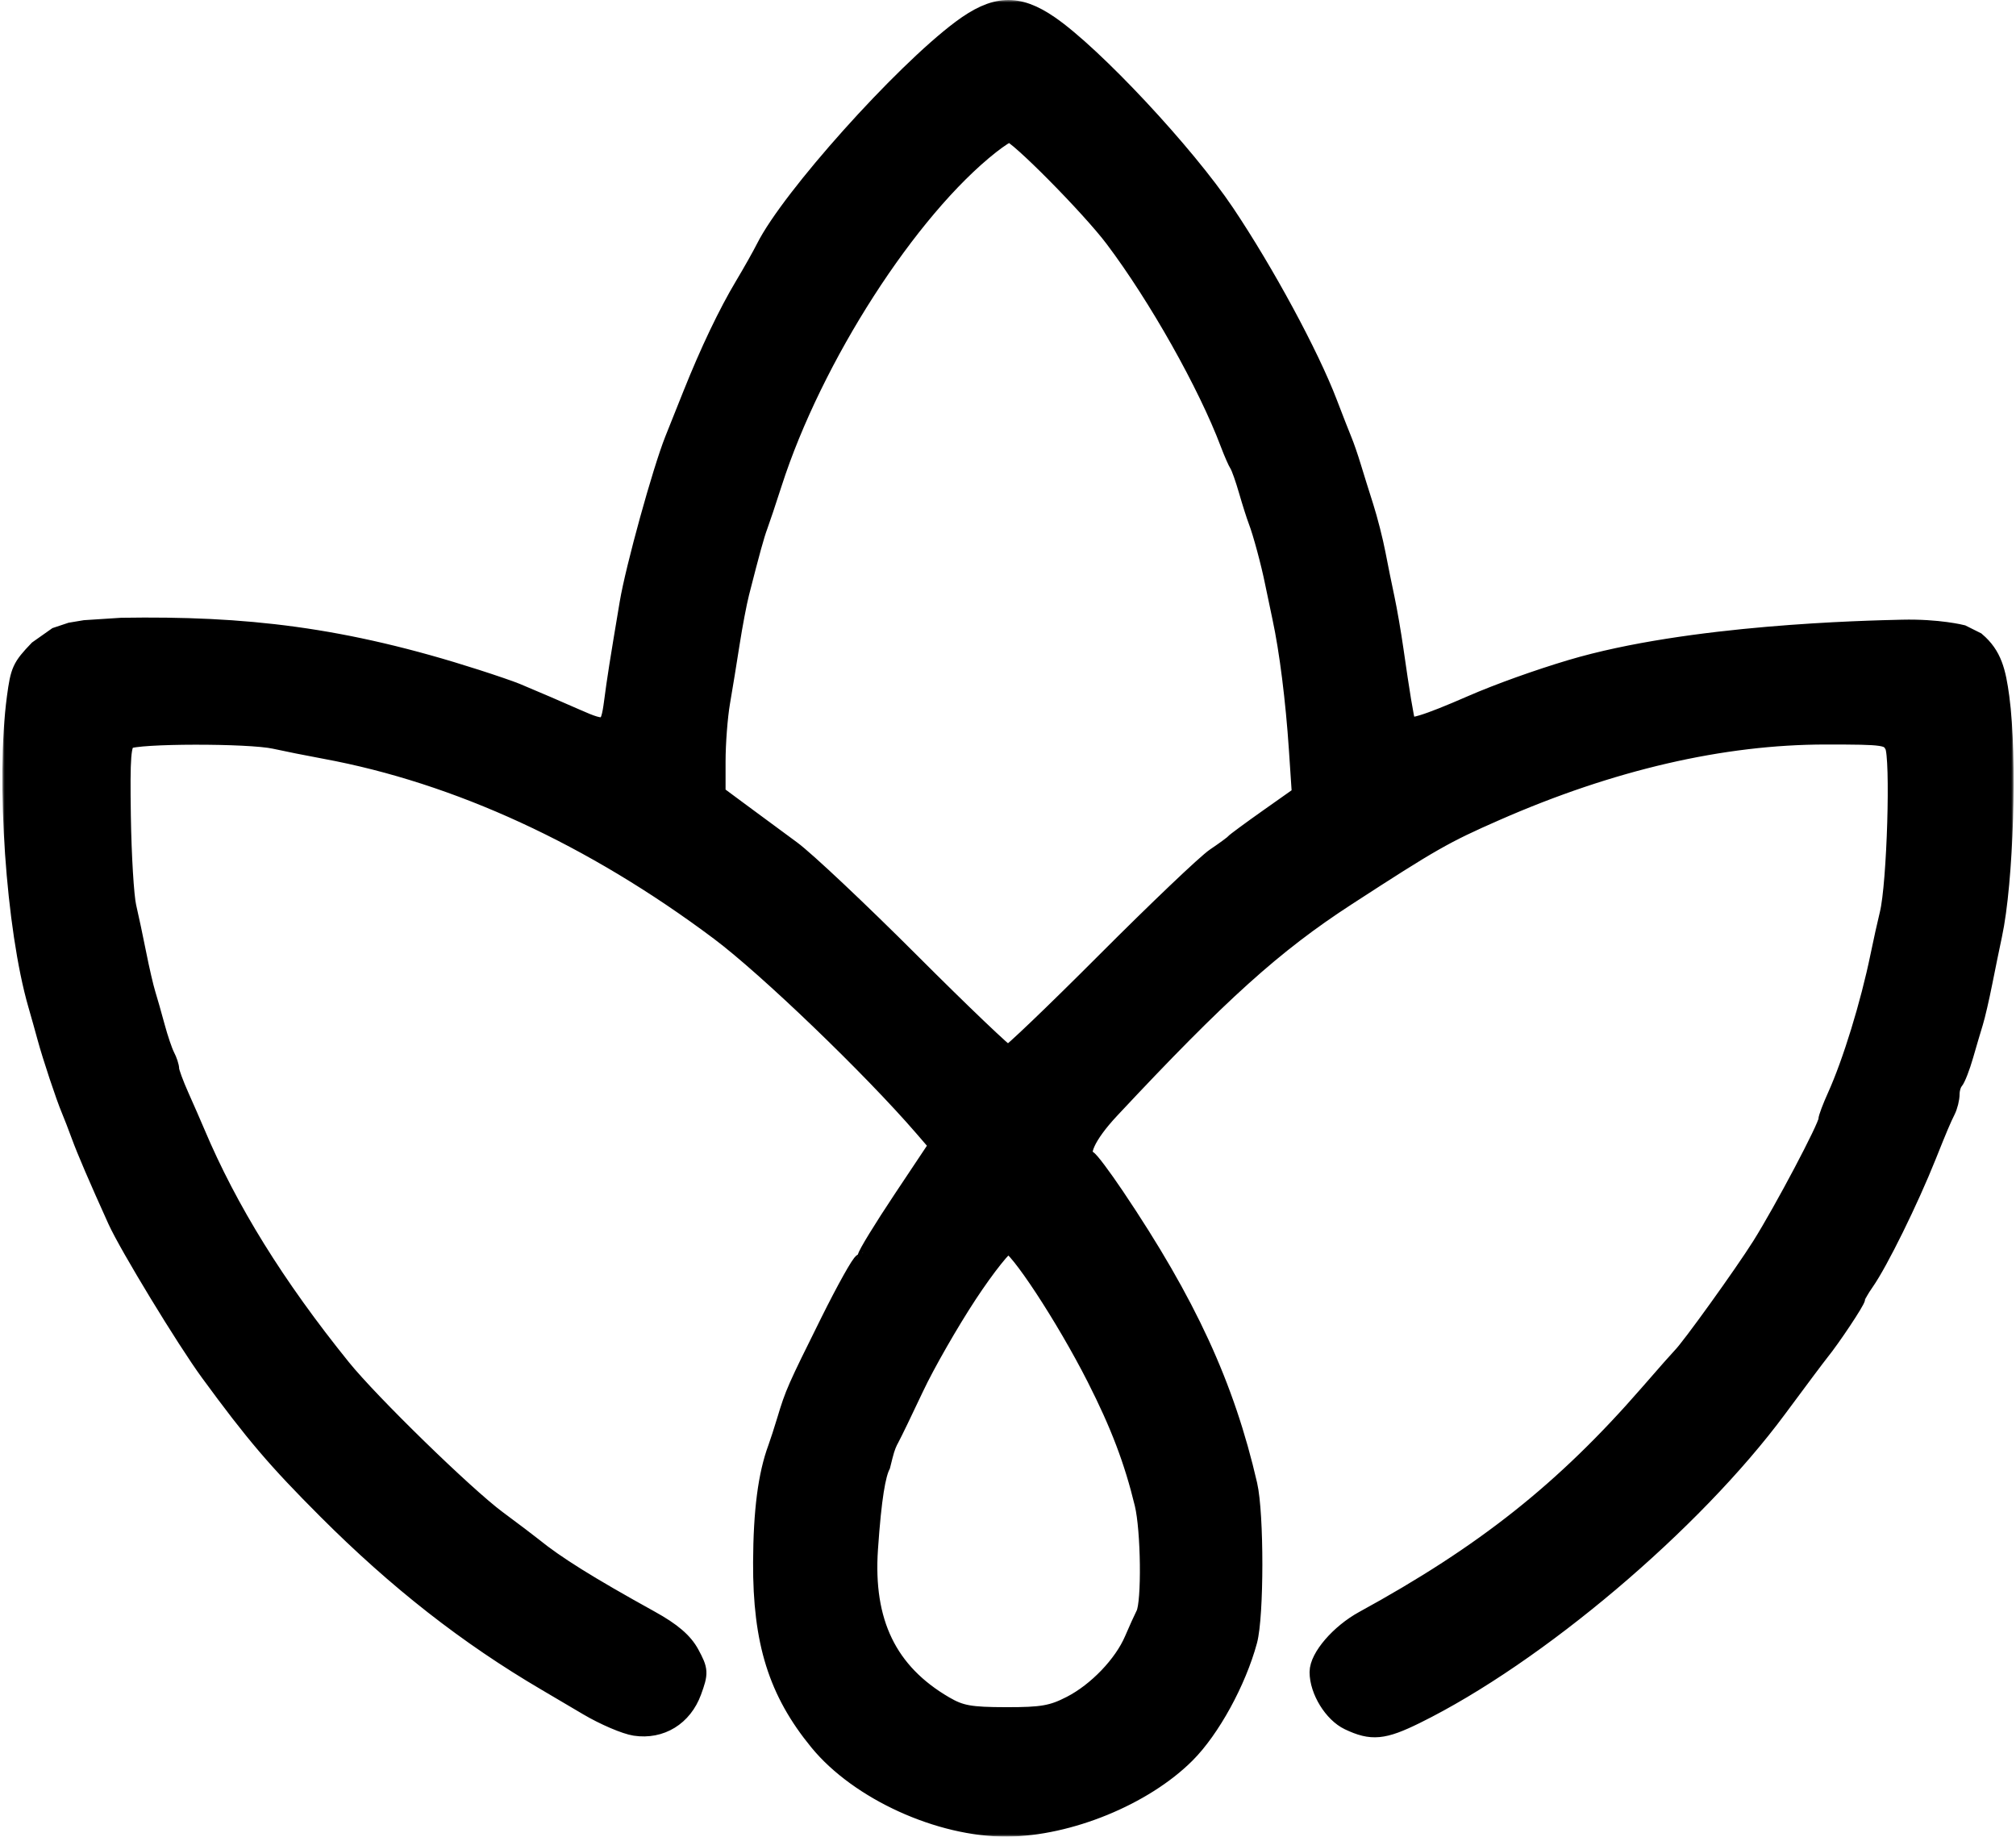 <svg width="427" height="389" viewBox="0 0 427 389" fill="none" xmlns="http://www.w3.org/2000/svg">
<mask id="path-1-outside-1_2112_9694" maskUnits="userSpaceOnUse" x="0.5" y="0" width="426" height="389" fill="black">
<rect fill="white" x="0.5" width="426" height="389"/>
<path fill-rule="evenodd" clip-rule="evenodd" d="M203.556 6.239C190.997 15.633 167.477 41.899 162.146 52.483C161.317 54.128 159.296 57.718 157.655 60.46C154.103 66.399 150.269 74.432 146.59 83.645C146.097 84.879 145.245 87.01 144.696 88.381C144.148 89.752 143.296 91.883 142.804 93.118C140.166 99.731 134.488 120.29 133.233 127.77C131.079 140.611 130.573 143.818 129.933 148.71C129.138 154.77 128.52 155.038 122.001 152.144C118.666 150.664 112.803 148.145 109.281 146.68C108.184 146.223 104.368 144.913 100.801 143.768C72.591 134.712 51.781 132.431 25.716 132.846L17.999 133.345L15.006 133.843L12.013 134.841L8.089 137.609C4.531 141.322 4.213 142.061 3.455 147.713C1.107 165.214 3.272 196.631 7.94 212.779C8.534 214.836 9.417 217.976 9.899 219.759C10.99 223.777 13.822 232.295 14.955 234.966C15.421 236.063 16.376 238.531 17.077 240.45C18.251 243.665 20.804 249.611 24.782 258.4C27.246 263.841 39.389 283.808 44.387 290.632C53.955 303.699 58.585 309.131 69.281 319.835C84.186 334.753 99.094 346.421 115.672 356.145C117.095 356.979 121.086 359.334 124.54 361.376C127.995 363.418 132.484 365.339 134.517 365.644C139.937 366.458 144.661 363.559 146.608 358.224C148.045 354.282 148.017 353.782 146.17 350.35C144.775 347.758 142.3 345.636 137.713 343.1C124.61 335.853 117.675 331.526 112.796 327.555C111.96 326.875 108.573 324.314 105.268 321.863C98.446 316.801 78.372 297.24 72.352 289.787C58.368 272.469 48.337 256.298 41.441 239.952C40.747 238.306 39.228 234.833 38.067 232.235C36.906 229.635 35.956 227.049 35.956 226.487C35.956 225.926 35.551 224.686 35.055 223.734C34.56 222.781 33.611 219.983 32.944 217.515C32.279 215.047 31.385 211.906 30.959 210.535C30.533 209.164 29.65 205.35 28.999 202.059C28.346 198.768 27.393 194.281 26.882 192.087C26.369 189.894 25.844 181.243 25.716 172.865C25.521 160.233 25.736 157.467 26.978 156.676C28.904 155.446 52.736 155.403 58.21 156.62C60.51 157.131 65.311 158.089 68.877 158.748C96.933 163.936 125.597 177.141 152.393 197.223C162.566 204.846 184.653 226.08 195.577 238.738L198.832 242.511L191.217 253.938C187.03 260.223 183.603 265.817 183.603 266.37C183.603 266.922 183.245 267.374 182.806 267.374C182.368 267.374 179.168 273.095 175.695 280.088C168.662 294.249 168.275 295.125 166.572 300.779C165.911 302.973 165.038 305.666 164.633 306.763C162.545 312.411 161.556 320.064 161.509 330.927C161.438 347.76 164.74 358.29 173.405 368.86C181.961 379.297 199.079 387.087 213.264 386.999C226.335 386.918 242.239 380.409 251.168 371.484C256.444 366.209 261.952 356.159 264.294 347.531C265.725 342.259 265.737 320.684 264.313 314.505C259.483 293.554 251.438 276.08 236.185 253.414C233.416 249.3 230.779 245.785 230.323 245.603C228.103 244.712 230.052 240.413 235.145 234.966C258.237 210.267 269.76 199.886 285.231 189.842C303.184 178.187 305.924 176.624 316.785 171.858C341.188 161.147 364.782 155.69 386.691 155.69C399.389 155.69 400.071 155.793 401.188 157.878C402.485 160.302 401.681 187.278 400.124 193.583C399.649 195.503 398.755 199.541 398.136 202.558C396.052 212.712 392.249 225.093 389.029 232.213C387.977 234.538 387.117 236.822 387.117 237.288C387.117 238.697 377.749 256.429 373.056 263.901C369.329 269.835 357.901 285.728 356.218 287.318C355.928 287.592 352.772 291.169 349.207 295.267C331.423 315.704 314.469 329.161 288.852 343.168C283.77 345.948 279.375 351.043 279.375 354.154C279.375 358.035 282.346 362.866 285.717 364.465C290.531 366.748 292.973 366.519 299.826 363.146C325.464 350.525 358.576 322.515 376.499 298.287C380.758 292.528 384.799 287.133 385.476 286.297C387.877 283.34 393.103 275.481 393.103 274.827C393.103 274.462 393.94 272.972 394.963 271.516C397.93 267.295 404.347 254.26 408.169 244.688C410.445 238.987 411.357 236.835 412.174 235.229C412.659 234.277 413.055 232.683 413.055 231.689C413.055 230.694 413.426 229.454 413.879 228.933C414.332 228.412 415.283 225.966 415.99 223.498C416.699 221.03 417.626 217.889 418.052 216.518C418.478 215.147 419.361 211.333 420.013 208.042C420.665 204.751 421.585 200.264 422.057 198.07C424.489 186.776 425.299 160.287 423.597 147.713C422.849 142.188 422.034 138.829 418.542 135.838L415.549 134.342C415.549 134.342 410.561 133.075 402.9 133.253C395.24 133.431 357.87 134.241 332.747 141.726C325.728 143.817 317.358 146.821 311.797 149.245C301.942 153.541 298.254 154.653 297.883 153.445C297.437 151.992 296.582 146.817 295.288 137.741C294.779 134.176 293.928 129.24 293.397 126.772C292.865 124.304 292.001 120.041 291.476 117.299C290.951 114.557 289.806 110.07 288.931 107.328C288.056 104.585 286.865 100.771 286.284 98.852C285.703 96.932 284.852 94.464 284.394 93.367C283.935 92.27 282.531 88.68 281.274 85.39C277.357 75.134 267.938 57.708 259.525 45.158C251.046 32.508 231.631 11.732 222.274 5.298C215.503 0.641 210.717 0.882 203.556 6.239ZM209.745 30.665C192.346 44.369 172.228 75.647 163.64 102.342C162.405 106.181 161.055 110.219 160.641 111.316C159.933 113.191 158.958 116.718 156.712 125.526C156.187 127.583 155.27 132.406 154.674 136.246C154.078 140.085 153.16 145.721 152.634 148.77C152.11 151.819 151.68 157.449 151.68 161.28V168.244L156.917 172.124C159.797 174.258 164.624 177.817 167.641 180.033C170.659 182.248 181.999 192.935 192.842 203.78C203.684 214.626 212.981 223.498 213.5 223.498C214.02 223.498 223.33 214.592 234.191 203.704C245.05 192.818 255.507 182.856 257.427 181.566C259.347 180.276 261.143 178.959 261.417 178.639C261.692 178.32 265.004 175.879 268.777 173.216L275.638 168.373L275 158.791C274.301 148.26 272.97 137.689 271.472 130.761C270.94 128.293 270.233 124.928 269.903 123.282C269.087 119.213 267.342 112.744 266.406 110.319C265.982 109.222 265.055 106.305 264.344 103.837C263.634 101.369 262.76 98.901 262.402 98.353C262.045 97.805 261.159 95.785 260.436 93.866C255.713 81.344 245.26 62.786 236.002 50.489C230.953 43.782 215.362 28.04 213.792 28.063C213.374 28.069 211.554 29.24 209.745 30.665ZM204.99 274.12C201.117 280.007 196.043 288.863 193.717 293.799C191.392 298.735 189.062 303.553 188.542 304.505C188.02 305.457 187.594 306.355 187.095 308.349L186.596 310.343C185.599 312.338 184.723 317.01 183.963 328.037C182.89 343.638 188.034 354.248 200.064 361.248C203.437 363.211 205.454 363.573 213.103 363.586C220.748 363.6 222.881 363.226 226.868 361.176C232.368 358.349 237.883 352.6 240.127 347.354C240.997 345.321 242.103 342.879 242.584 341.927C243.843 339.438 243.664 324.085 242.311 318.493C240.098 309.348 237.191 301.695 232.172 291.805C225.661 278.972 215.456 263.435 213.532 263.424C212.709 263.419 208.865 268.233 204.99 274.12Z"/>
</mask>
<path fill-rule="evenodd" clip-rule="evenodd" d="M203.556 6.239C190.997 15.633 167.477 41.899 162.146 52.483C161.317 54.128 159.296 57.718 157.655 60.46C154.103 66.399 150.269 74.432 146.59 83.645C146.097 84.879 145.245 87.01 144.696 88.381C144.148 89.752 143.296 91.883 142.804 93.118C140.166 99.731 134.488 120.29 133.233 127.77C131.079 140.611 130.573 143.818 129.933 148.71C129.138 154.77 128.52 155.038 122.001 152.144C118.666 150.664 112.803 148.145 109.281 146.68C108.184 146.223 104.368 144.913 100.801 143.768C72.591 134.712 51.781 132.431 25.716 132.846L17.999 133.345L15.006 133.843L12.013 134.841L8.089 137.609C4.531 141.322 4.213 142.061 3.455 147.713C1.107 165.214 3.272 196.631 7.94 212.779C8.534 214.836 9.417 217.976 9.899 219.759C10.99 223.777 13.822 232.295 14.955 234.966C15.421 236.063 16.376 238.531 17.077 240.45C18.251 243.665 20.804 249.611 24.782 258.4C27.246 263.841 39.389 283.808 44.387 290.632C53.955 303.699 58.585 309.131 69.281 319.835C84.186 334.753 99.094 346.421 115.672 356.145C117.095 356.979 121.086 359.334 124.54 361.376C127.995 363.418 132.484 365.339 134.517 365.644C139.937 366.458 144.661 363.559 146.608 358.224C148.045 354.282 148.017 353.782 146.17 350.35C144.775 347.758 142.3 345.636 137.713 343.1C124.61 335.853 117.675 331.526 112.796 327.555C111.96 326.875 108.573 324.314 105.268 321.863C98.446 316.801 78.372 297.24 72.352 289.787C58.368 272.469 48.337 256.298 41.441 239.952C40.747 238.306 39.228 234.833 38.067 232.235C36.906 229.635 35.956 227.049 35.956 226.487C35.956 225.926 35.551 224.686 35.055 223.734C34.56 222.781 33.611 219.983 32.944 217.515C32.279 215.047 31.385 211.906 30.959 210.535C30.533 209.164 29.65 205.35 28.999 202.059C28.346 198.768 27.393 194.281 26.882 192.087C26.369 189.894 25.844 181.243 25.716 172.865C25.521 160.233 25.736 157.467 26.978 156.676C28.904 155.446 52.736 155.403 58.21 156.62C60.51 157.131 65.311 158.089 68.877 158.748C96.933 163.936 125.597 177.141 152.393 197.223C162.566 204.846 184.653 226.08 195.577 238.738L198.832 242.511L191.217 253.938C187.03 260.223 183.603 265.817 183.603 266.37C183.603 266.922 183.245 267.374 182.806 267.374C182.368 267.374 179.168 273.095 175.695 280.088C168.662 294.249 168.275 295.125 166.572 300.779C165.911 302.973 165.038 305.666 164.633 306.763C162.545 312.411 161.556 320.064 161.509 330.927C161.438 347.76 164.74 358.29 173.405 368.86C181.961 379.297 199.079 387.087 213.264 386.999C226.335 386.918 242.239 380.409 251.168 371.484C256.444 366.209 261.952 356.159 264.294 347.531C265.725 342.259 265.737 320.684 264.313 314.505C259.483 293.554 251.438 276.08 236.185 253.414C233.416 249.3 230.779 245.785 230.323 245.603C228.103 244.712 230.052 240.413 235.145 234.966C258.237 210.267 269.76 199.886 285.231 189.842C303.184 178.187 305.924 176.624 316.785 171.858C341.188 161.147 364.782 155.69 386.691 155.69C399.389 155.69 400.071 155.793 401.188 157.878C402.485 160.302 401.681 187.278 400.124 193.583C399.649 195.503 398.755 199.541 398.136 202.558C396.052 212.712 392.249 225.093 389.029 232.213C387.977 234.538 387.117 236.822 387.117 237.288C387.117 238.697 377.749 256.429 373.056 263.901C369.329 269.835 357.901 285.728 356.218 287.318C355.928 287.592 352.772 291.169 349.207 295.267C331.423 315.704 314.469 329.161 288.852 343.168C283.77 345.948 279.375 351.043 279.375 354.154C279.375 358.035 282.346 362.866 285.717 364.465C290.531 366.748 292.973 366.519 299.826 363.146C325.464 350.525 358.576 322.515 376.499 298.287C380.758 292.528 384.799 287.133 385.476 286.297C387.877 283.34 393.103 275.481 393.103 274.827C393.103 274.462 393.94 272.972 394.963 271.516C397.93 267.295 404.347 254.26 408.169 244.688C410.445 238.987 411.357 236.835 412.174 235.229C412.659 234.277 413.055 232.683 413.055 231.689C413.055 230.694 413.426 229.454 413.879 228.933C414.332 228.412 415.283 225.966 415.99 223.498C416.699 221.03 417.626 217.889 418.052 216.518C418.478 215.147 419.361 211.333 420.013 208.042C420.665 204.751 421.585 200.264 422.057 198.07C424.489 186.776 425.299 160.287 423.597 147.713C422.849 142.188 422.034 138.829 418.542 135.838L415.549 134.342C415.549 134.342 410.561 133.075 402.9 133.253C395.24 133.431 357.87 134.241 332.747 141.726C325.728 143.817 317.358 146.821 311.797 149.245C301.942 153.541 298.254 154.653 297.883 153.445C297.437 151.992 296.582 146.817 295.288 137.741C294.779 134.176 293.928 129.24 293.397 126.772C292.865 124.304 292.001 120.041 291.476 117.299C290.951 114.557 289.806 110.07 288.931 107.328C288.056 104.585 286.865 100.771 286.284 98.852C285.703 96.932 284.852 94.464 284.394 93.367C283.935 92.27 282.531 88.68 281.274 85.39C277.357 75.134 267.938 57.708 259.525 45.158C251.046 32.508 231.631 11.732 222.274 5.298C215.503 0.641 210.717 0.882 203.556 6.239ZM209.745 30.665C192.346 44.369 172.228 75.647 163.64 102.342C162.405 106.181 161.055 110.219 160.641 111.316C159.933 113.191 158.958 116.718 156.712 125.526C156.187 127.583 155.27 132.406 154.674 136.246C154.078 140.085 153.16 145.721 152.634 148.77C152.11 151.819 151.68 157.449 151.68 161.28V168.244L156.917 172.124C159.797 174.258 164.624 177.817 167.641 180.033C170.659 182.248 181.999 192.935 192.842 203.78C203.684 214.626 212.981 223.498 213.5 223.498C214.02 223.498 223.33 214.592 234.191 203.704C245.05 192.818 255.507 182.856 257.427 181.566C259.347 180.276 261.143 178.959 261.417 178.639C261.692 178.32 265.004 175.879 268.777 173.216L275.638 168.373L275 158.791C274.301 148.26 272.97 137.689 271.472 130.761C270.94 128.293 270.233 124.928 269.903 123.282C269.087 119.213 267.342 112.744 266.406 110.319C265.982 109.222 265.055 106.305 264.344 103.837C263.634 101.369 262.76 98.901 262.402 98.353C262.045 97.805 261.159 95.785 260.436 93.866C255.713 81.344 245.26 62.786 236.002 50.489C230.953 43.782 215.362 28.04 213.792 28.063C213.374 28.069 211.554 29.24 209.745 30.665ZM204.99 274.12C201.117 280.007 196.043 288.863 193.717 293.799C191.392 298.735 189.062 303.553 188.542 304.505C188.02 305.457 187.594 306.355 187.095 308.349L186.596 310.343C185.599 312.338 184.723 317.01 183.963 328.037C182.89 343.638 188.034 354.248 200.064 361.248C203.437 363.211 205.454 363.573 213.103 363.586C220.748 363.6 222.881 363.226 226.868 361.176C232.368 358.349 237.883 352.6 240.127 347.354C240.997 345.321 242.103 342.879 242.584 341.927C243.843 339.438 243.664 324.085 242.311 318.493C240.098 309.348 237.191 301.695 232.172 291.805C225.661 278.972 215.456 263.435 213.532 263.424C212.709 263.419 208.865 268.233 204.99 274.12Z" fill="black"/>
<path fill-rule="evenodd" clip-rule="evenodd" d="M203.556 6.239C190.997 15.633 167.477 41.899 162.146 52.483C161.317 54.128 159.296 57.718 157.655 60.46C154.103 66.399 150.269 74.432 146.59 83.645C146.097 84.879 145.245 87.01 144.696 88.381C144.148 89.752 143.296 91.883 142.804 93.118C140.166 99.731 134.488 120.29 133.233 127.77C131.079 140.611 130.573 143.818 129.933 148.71C129.138 154.77 128.52 155.038 122.001 152.144C118.666 150.664 112.803 148.145 109.281 146.68C108.184 146.223 104.368 144.913 100.801 143.768C72.591 134.712 51.781 132.431 25.716 132.846L17.999 133.345L15.006 133.843L12.013 134.841L8.089 137.609C4.531 141.322 4.213 142.061 3.455 147.713C1.107 165.214 3.272 196.631 7.94 212.779C8.534 214.836 9.417 217.976 9.899 219.759C10.99 223.777 13.822 232.295 14.955 234.966C15.421 236.063 16.376 238.531 17.077 240.45C18.251 243.665 20.804 249.611 24.782 258.4C27.246 263.841 39.389 283.808 44.387 290.632C53.955 303.699 58.585 309.131 69.281 319.835C84.186 334.753 99.094 346.421 115.672 356.145C117.095 356.979 121.086 359.334 124.54 361.376C127.995 363.418 132.484 365.339 134.517 365.644C139.937 366.458 144.661 363.559 146.608 358.224C148.045 354.282 148.017 353.782 146.17 350.35C144.775 347.758 142.3 345.636 137.713 343.1C124.61 335.853 117.675 331.526 112.796 327.555C111.96 326.875 108.573 324.314 105.268 321.863C98.446 316.801 78.372 297.24 72.352 289.787C58.368 272.469 48.337 256.298 41.441 239.952C40.747 238.306 39.228 234.833 38.067 232.235C36.906 229.635 35.956 227.049 35.956 226.487C35.956 225.926 35.551 224.686 35.055 223.734C34.56 222.781 33.611 219.983 32.944 217.515C32.279 215.047 31.385 211.906 30.959 210.535C30.533 209.164 29.65 205.35 28.999 202.059C28.346 198.768 27.393 194.281 26.882 192.087C26.369 189.894 25.844 181.243 25.716 172.865C25.521 160.233 25.736 157.467 26.978 156.676C28.904 155.446 52.736 155.403 58.21 156.62C60.51 157.131 65.311 158.089 68.877 158.748C96.933 163.936 125.597 177.141 152.393 197.223C162.566 204.846 184.653 226.08 195.577 238.738L198.832 242.511L191.217 253.938C187.03 260.223 183.603 265.817 183.603 266.37C183.603 266.922 183.245 267.374 182.806 267.374C182.368 267.374 179.168 273.095 175.695 280.088C168.662 294.249 168.275 295.125 166.572 300.779C165.911 302.973 165.038 305.666 164.633 306.763C162.545 312.411 161.556 320.064 161.509 330.927C161.438 347.76 164.74 358.29 173.405 368.86C181.961 379.297 199.079 387.087 213.264 386.999C226.335 386.918 242.239 380.409 251.168 371.484C256.444 366.209 261.952 356.159 264.294 347.531C265.725 342.259 265.737 320.684 264.313 314.505C259.483 293.554 251.438 276.08 236.185 253.414C233.416 249.3 230.779 245.785 230.323 245.603C228.103 244.712 230.052 240.413 235.145 234.966C258.237 210.267 269.76 199.886 285.231 189.842C303.184 178.187 305.924 176.624 316.785 171.858C341.188 161.147 364.782 155.69 386.691 155.69C399.389 155.69 400.071 155.793 401.188 157.878C402.485 160.302 401.681 187.278 400.124 193.583C399.649 195.503 398.755 199.541 398.136 202.558C396.052 212.712 392.249 225.093 389.029 232.213C387.977 234.538 387.117 236.822 387.117 237.288C387.117 238.697 377.749 256.429 373.056 263.901C369.329 269.835 357.901 285.728 356.218 287.318C355.928 287.592 352.772 291.169 349.207 295.267C331.423 315.704 314.469 329.161 288.852 343.168C283.77 345.948 279.375 351.043 279.375 354.154C279.375 358.035 282.346 362.866 285.717 364.465C290.531 366.748 292.973 366.519 299.826 363.146C325.464 350.525 358.576 322.515 376.499 298.287C380.758 292.528 384.799 287.133 385.476 286.297C387.877 283.34 393.103 275.481 393.103 274.827C393.103 274.462 393.94 272.972 394.963 271.516C397.93 267.295 404.347 254.26 408.169 244.688C410.445 238.987 411.357 236.835 412.174 235.229C412.659 234.277 413.055 232.683 413.055 231.689C413.055 230.694 413.426 229.454 413.879 228.933C414.332 228.412 415.283 225.966 415.99 223.498C416.699 221.03 417.626 217.889 418.052 216.518C418.478 215.147 419.361 211.333 420.013 208.042C420.665 204.751 421.585 200.264 422.057 198.07C424.489 186.776 425.299 160.287 423.597 147.713C422.849 142.188 422.034 138.829 418.542 135.838L415.549 134.342C415.549 134.342 410.561 133.075 402.9 133.253C395.24 133.431 357.87 134.241 332.747 141.726C325.728 143.817 317.358 146.821 311.797 149.245C301.942 153.541 298.254 154.653 297.883 153.445C297.437 151.992 296.582 146.817 295.288 137.741C294.779 134.176 293.928 129.24 293.397 126.772C292.865 124.304 292.001 120.041 291.476 117.299C290.951 114.557 289.806 110.07 288.931 107.328C288.056 104.585 286.865 100.771 286.284 98.852C285.703 96.932 284.852 94.464 284.394 93.367C283.935 92.27 282.531 88.68 281.274 85.39C277.357 75.134 267.938 57.708 259.525 45.158C251.046 32.508 231.631 11.732 222.274 5.298C215.503 0.641 210.717 0.882 203.556 6.239ZM209.745 30.665C192.346 44.369 172.228 75.647 163.64 102.342C162.405 106.181 161.055 110.219 160.641 111.316C159.933 113.191 158.958 116.718 156.712 125.526C156.187 127.583 155.27 132.406 154.674 136.246C154.078 140.085 153.16 145.721 152.634 148.77C152.11 151.819 151.68 157.449 151.68 161.28V168.244L156.917 172.124C159.797 174.258 164.624 177.817 167.641 180.033C170.659 182.248 181.999 192.935 192.842 203.78C203.684 214.626 212.981 223.498 213.5 223.498C214.02 223.498 223.33 214.592 234.191 203.704C245.05 192.818 255.507 182.856 257.427 181.566C259.347 180.276 261.143 178.959 261.417 178.639C261.692 178.32 265.004 175.879 268.777 173.216L275.638 168.373L275 158.791C274.301 148.26 272.97 137.689 271.472 130.761C270.94 128.293 270.233 124.928 269.903 123.282C269.087 119.213 267.342 112.744 266.406 110.319C265.982 109.222 265.055 106.305 264.344 103.837C263.634 101.369 262.76 98.901 262.402 98.353C262.045 97.805 261.159 95.785 260.436 93.866C255.713 81.344 245.26 62.786 236.002 50.489C230.953 43.782 215.362 28.04 213.792 28.063C213.374 28.069 211.554 29.24 209.745 30.665ZM204.99 274.12C201.117 280.007 196.043 288.863 193.717 293.799C191.392 298.735 189.062 303.553 188.542 304.505C188.02 305.457 187.594 306.355 187.095 308.349L186.596 310.343C185.599 312.338 184.723 317.01 183.963 328.037C182.89 343.638 188.034 354.248 200.064 361.248C203.437 363.211 205.454 363.573 213.103 363.586C220.748 363.6 222.881 363.226 226.868 361.176C232.368 358.349 237.883 352.6 240.127 347.354C240.997 345.321 242.103 342.879 242.584 341.927C243.843 339.438 243.664 324.085 242.311 318.493C240.098 309.348 237.191 301.695 232.172 291.805C225.661 278.972 215.456 263.435 213.532 263.424C212.709 263.419 208.865 268.233 204.99 274.12Z" stroke="black" stroke-width="4" mask="url(#path-1-outside-1_2112_9694)"/>
</svg>

